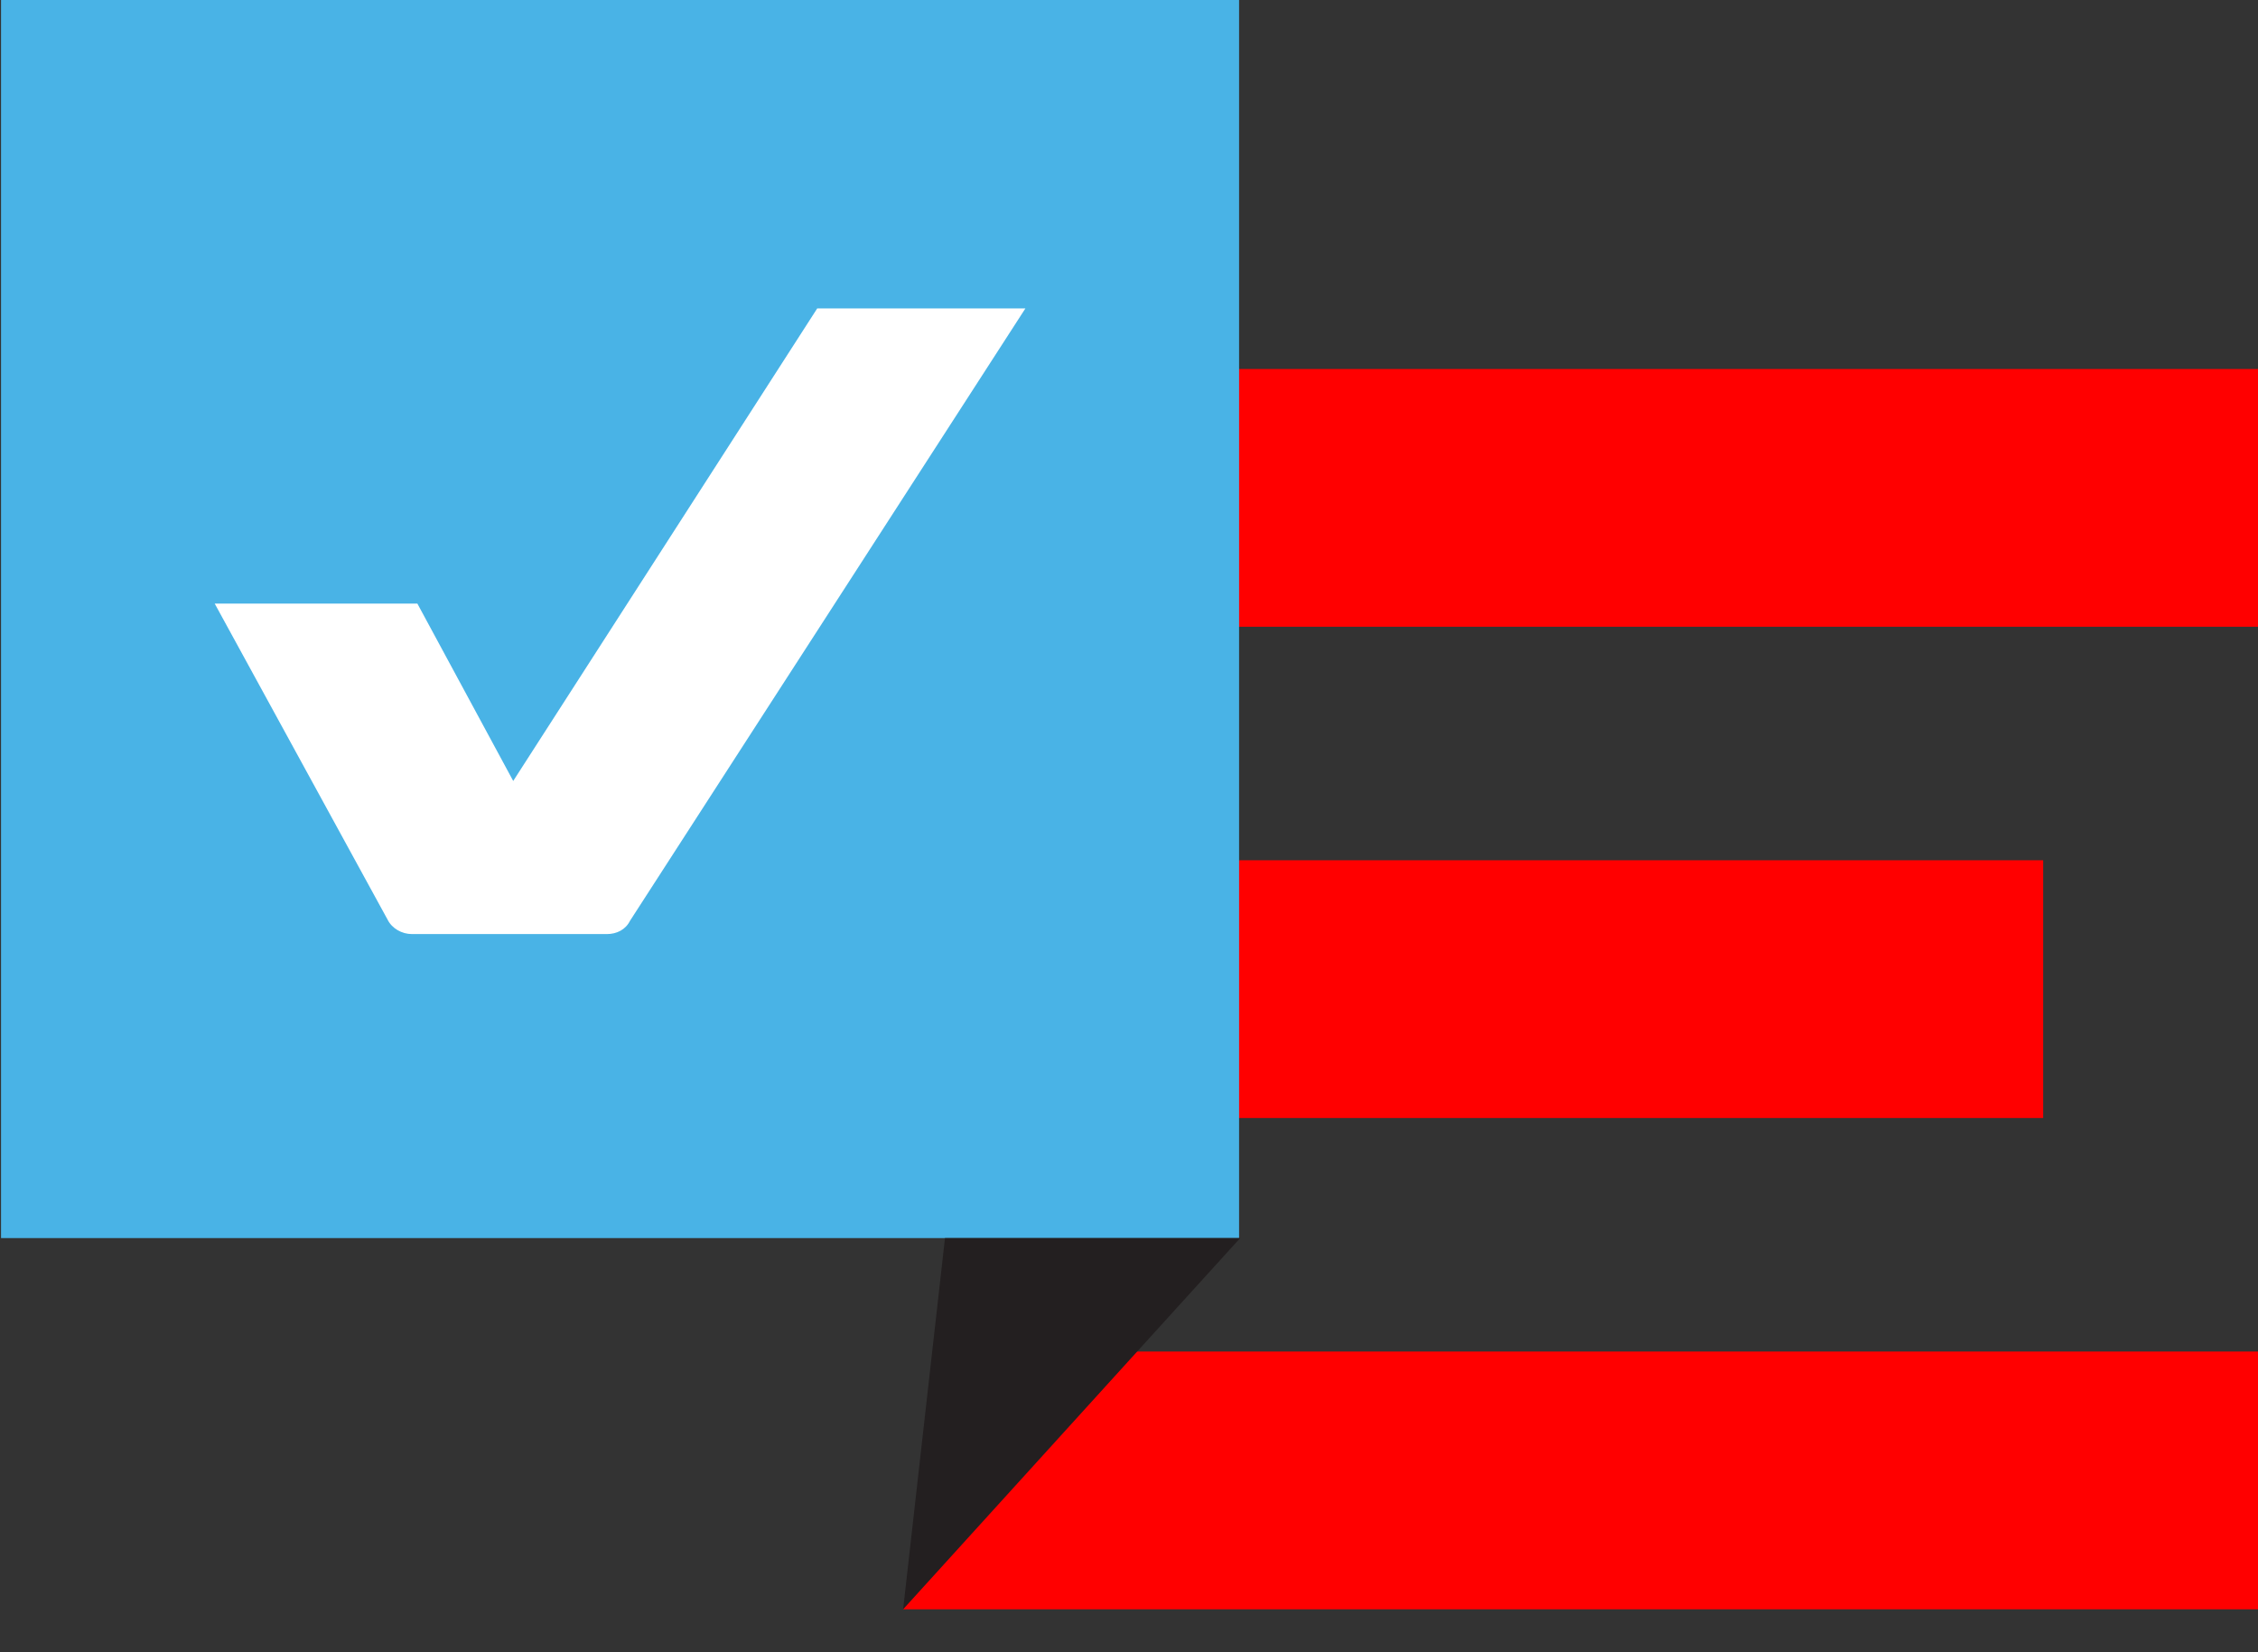 <?xml version="1.0" encoding="UTF-8" standalone="no"?>
<!-- Generator: Adobe Illustrator 20.0.0, SVG Export Plug-In . SVG Version: 6.00 Build 0)  -->

<svg
   xmlns:dc="http://purl.org/dc/elements/1.1/"
   xmlns:cc="http://creativecommons.org/ns#"
   xmlns:rdf="http://www.w3.org/1999/02/22-rdf-syntax-ns#"
   xmlns:svg="http://www.w3.org/2000/svg"
   xmlns="http://www.w3.org/2000/svg"
   xmlns:sodipodi="http://sodipodi.sourceforge.net/DTD/sodipodi-0.dtd"
   xmlns:inkscape="http://www.inkscape.org/namespaces/inkscape"
   version="1.1"
   id="Layer_1"
   x="0px"
   y="0px"
   viewBox="0 0 205 150"
   xml:space="preserve"
   inkscape:version="0.91 r13725"
   sodipodi:docname="Electionland-logo-edit.svg"
   width="205"
   height="150"><rect x="0" y="0" width="205" height="150" fill="#333333" stroke="none"/><defs
     id="defs45" /><sodipodi:namedview
     pagecolor="#ffffff"
     bordercolor="#666666"
     borderopacity="1"
     objecttolerance="10"
     gridtolerance="10"
     guidetolerance="10"
     inkscape:pageopacity="0"
     inkscape:pageshadow="2"
     inkscape:window-width="1352"
     inkscape:window-height="794"
     id="namedview43"
     showgrid="false"
     fit-margin-top="0"
     fit-margin-left="0"
     fit-margin-right="0"
     fit-margin-bottom="0"
     inkscape:zoom="1.1464497"
     inkscape:cx="266.01485"
     inkscape:cy="52.65709"
     inkscape:window-x="0"
     inkscape:window-y="0"
     inkscape:window-maximized="0"
     inkscape:current-layer="Layer_1" /><style
     type="text/css"
     id="style3">
	.st0{fill:#FFFFFF;}
	.st1{fill:#FF0000;}
	.st2{fill:#49B3E6;}
	.st3{fill:#231F20;}
</style><title
     id="title5">Electionland logo</title><path
     class="st0"
     d="m 0,181.1 43.1,0 0,11.7 -28.2,0 0,15.5 22.6,0 0,10.9 -22.6,0 0,16.5 29.7,0 0,11.7 -44.6,0 0,-66.3 z"
     id="path7"
     inkscape:connector-curvature="0"
     style="fill:#ffffff" /><path
     class="st0"
     d="m 54.2,176.9 13.3,0 0,70.3 -13.3,0 0,-70.3 z"
     id="path9"
     inkscape:connector-curvature="0"
     style="fill:#ffffff" /><path
     class="st0"
     d="m 76.8,223.6 0,-0.7 c 0,-15.3 10.8,-25.2 24.9,-25.2 12.5,0 23.6,7.3 23.6,24.6 l 0,3.7 -34.9,0 c 0.4,8.1 4.7,12.7 12,12.7 6.2,0 9.3,-2.7 10.1,-6.8 l 12.7,0 c -1.6,10.5 -9.9,16.3 -23.1,16.3 -14.6,0 -25.3,-9.1 -25.3,-24.6 z m 35.5,-5.8 c -0.5,-7.3 -4.2,-10.8 -10.6,-10.8 -6,0 -10.1,4 -11.1,10.8 0,0 21.7,0 21.7,0 z"
     id="path11"
     inkscape:connector-curvature="0"
     style="fill:#ffffff" /><path
     class="st0"
     d="m 131.1,223.6 0,-0.7 c 0,-15.6 11.2,-25.2 25,-25.2 11.2,0 21.6,4.9 22.8,18.8 l -12.7,0 c -0.9,-5.6 -4.4,-8.2 -9.8,-8.2 -6.9,0 -11.6,5.2 -11.6,14.4 l 0,0.7 c 0,9.7 4.4,14.7 11.8,14.7 5.4,0 9.7,-3.1 10.4,-9.3 l 12.1,0 c -0.7,11.5 -9.1,19.4 -23.1,19.4 -14.1,0 -24.9,-8.7 -24.9,-24.6 z"
     id="path13"
     inkscape:connector-curvature="0"
     style="fill:#ffffff" /><path
     class="st0"
     d="m 189.6,232.9 0,-24.5 -6.2,0 0,-9.5 6.2,0 0,-10.5 13.4,0 0,10.5 10.2,0 0,9.5 -10.2,0 0,23.3 c 0,3.9 1.9,5.7 5.4,5.7 1.7,0.1 3.5,-0.3 5.1,-0.9 l 0,10.4 c -2.6,0.9 -5.4,1.3 -8.1,1.3 -10.3,0 -15.8,-5.2 -15.8,-15.3 z"
     id="path15"
     inkscape:connector-curvature="0"
     style="fill:#ffffff" /><path
     class="st0"
     d="m 221.8,184.9 c -0.2,-4.2 3.1,-7.8 7.3,-8 4.2,-0.2 7.8,3.1 8,7.3 0.2,4.2 -3.1,7.8 -7.3,8 -0.1,0 -0.3,0 -0.4,0 -4,0.1 -7.4,-3 -7.6,-7.1 0,0 0,-0.1 0,-0.2 z m 1.1,13.9 13.3,0 0,48.4 -13.3,0 0,-48.4 0,0 z"
     id="path17"
     inkscape:connector-curvature="0"
     style="fill:#ffffff" /><path
     class="st0"
     d="m 243.7,223.5 0,-0.7 c 0,-15.2 11,-25.1 25.5,-25.1 14.5,0 25.5,9.7 25.5,24.8 l 0,0.7 c 0,15.3 -11,25 -25.5,25 -14.5,0 -25.5,-9.6 -25.5,-24.7 z m 37.4,-0.2 0,-0.6 c 0,-9.3 -4.4,-14.8 -11.8,-14.8 -7.4,0 -11.8,5.4 -11.8,14.6 l 0,0.7 c 0,9.3 4.3,14.8 11.8,14.8 7.4,0.1 11.8,-5.5 11.8,-14.7 l 0,0 z"
     id="path19"
     inkscape:connector-curvature="0"
     style="fill:#ffffff" /><path
     class="st0"
     d="m 301.8,198.8 13.4,0 0,7.7 c 2.4,-4.8 7.7,-8.8 15.7,-8.8 9.5,0 16.3,5.7 16.3,18.7 l 0,30.8 -13.4,0 0,-28.9 c 0,-6.6 -2.6,-9.7 -8.5,-9.7 -5.7,0 -10.1,3.5 -10.1,10.6 l 0,28 -13.4,0 0,-48.4 z"
     id="path21"
     inkscape:connector-curvature="0"
     style="fill:#ffffff" /><path
     class="st0"
     d="m 359.1,176.9 13.3,0 0,70.3 -13.3,0 0,-70.3 z"
     id="path23"
     inkscape:connector-curvature="0"
     style="fill:#ffffff" /><path
     class="st0"
     d="m 381.5,233.8 c 0,-11.3 10.4,-15.6 25.2,-15.6 l 5.5,0 0,-1.9 c 0,-5.7 -1.8,-8.9 -7.9,-8.9 -5.3,0 -7.7,2.7 -8.2,6.9 l -12.7,0 c 0.8,-11.5 9.9,-16.6 21.8,-16.6 11.9,0 20.3,4.8 20.3,18 l 0,31.6 -13.1,0 0,-5.8 c -2.8,3.9 -7,6.9 -14.6,6.9 -8.9,-0.2 -16.3,-4.4 -16.3,-14.6 z m 30.6,-3.5 0,-4.1 -5.1,0 c -7.8,0 -12.3,1.7 -12.3,6.8 0,3.5 2.1,5.8 7,5.8 5.9,0.1 10.4,-3.1 10.4,-8.5 l 0,0 z"
     id="path25"
     inkscape:connector-curvature="0"
     style="fill:#ffffff" /><path
     class="st0"
     d="m 436.8,198.8 13.4,0 0,7.7 c 2.4,-4.8 7.7,-8.8 15.7,-8.8 9.5,0 16.3,5.7 16.3,18.7 l 0,30.8 -13.4,0 0,-28.9 c 0,-6.6 -2.6,-9.7 -8.5,-9.7 -5.7,0 -10.1,3.5 -10.1,10.6 l 0,28 -13.4,0 0,-48.4 z"
     id="path27"
     inkscape:connector-curvature="0"
     style="fill:#ffffff" /><path
     class="st0"
     d="m 490.9,223.7 0,-0.7 c 0,-15.9 9.2,-25.3 21.3,-25.3 7.8,0 12.6,3.4 15.3,8.3 l 0,-29.2 13.3,0 0,70.3 -13.3,0 0,-8.1 c -3.1,5.6 -9.1,9.1 -15.5,9.1 -11.9,0.1 -21.1,-8.3 -21.1,-24.4 z m 36.9,-0.4 0,-0.7 c 0,-9.6 -4.3,-14.5 -11.6,-14.5 -7.5,0 -11.7,5.1 -11.7,14.7 l 0,0.7 c 0,9.6 4.6,14.3 11.3,14.3 7.1,0 12,-4.7 12,-14.5 l 0,0 z"
     id="path29"
     inkscape:connector-curvature="0"
     style="fill:#ffffff" /><polygon
     class="st1"
     points="362.6,146.1 362.6,122.7 250.8,122.7 239,146.1 "
     id="polygon31"
     style="fill:#ff0000"
     transform="translate(-157.006,-3.5424806e-6)" /><rect
     x="105.694"
     y="78.1"
     class="st1"
     width="79.8"
     height="23.4"
     id="rect33"
     style="fill:#ff0000" /><rect
     x="105.694"
     y="33.5"
     class="st1"
     width="99.9"
     height="23.4"
     id="rect35"
     style="fill:#ff0000" /><path
     class="st2"
     d="m 0.094,112.4 0,-112.4 112.4,0 0,112.4 -112.4,0 z"
     id="path37"
     inkscape:connector-curvature="0"
     style="fill:#49b3e6" /><polygon
     class="st3"
     points="239,146.1 242.8,112.4 269.6,112.4 "
     id="polygon39"
     style="fill:#231f20"
     transform="translate(-157.006,-3.5424806e-6)" /><path
     class="st0"
     d="m 46.594,70.9 -8.7,-16.1 -18.4,0 15.7,28.7 c 0.4,0.8 1.3,1.3 2.2,1.3 l 17.7,0 c 0.9,0 1.7,-0.4 2.1,-1.2 l 35.9,-55.6 -18.9,0 -27.6,42.9 z"
     id="path41"
     inkscape:connector-curvature="0"
     style="fill:#ffffff" /></svg>
